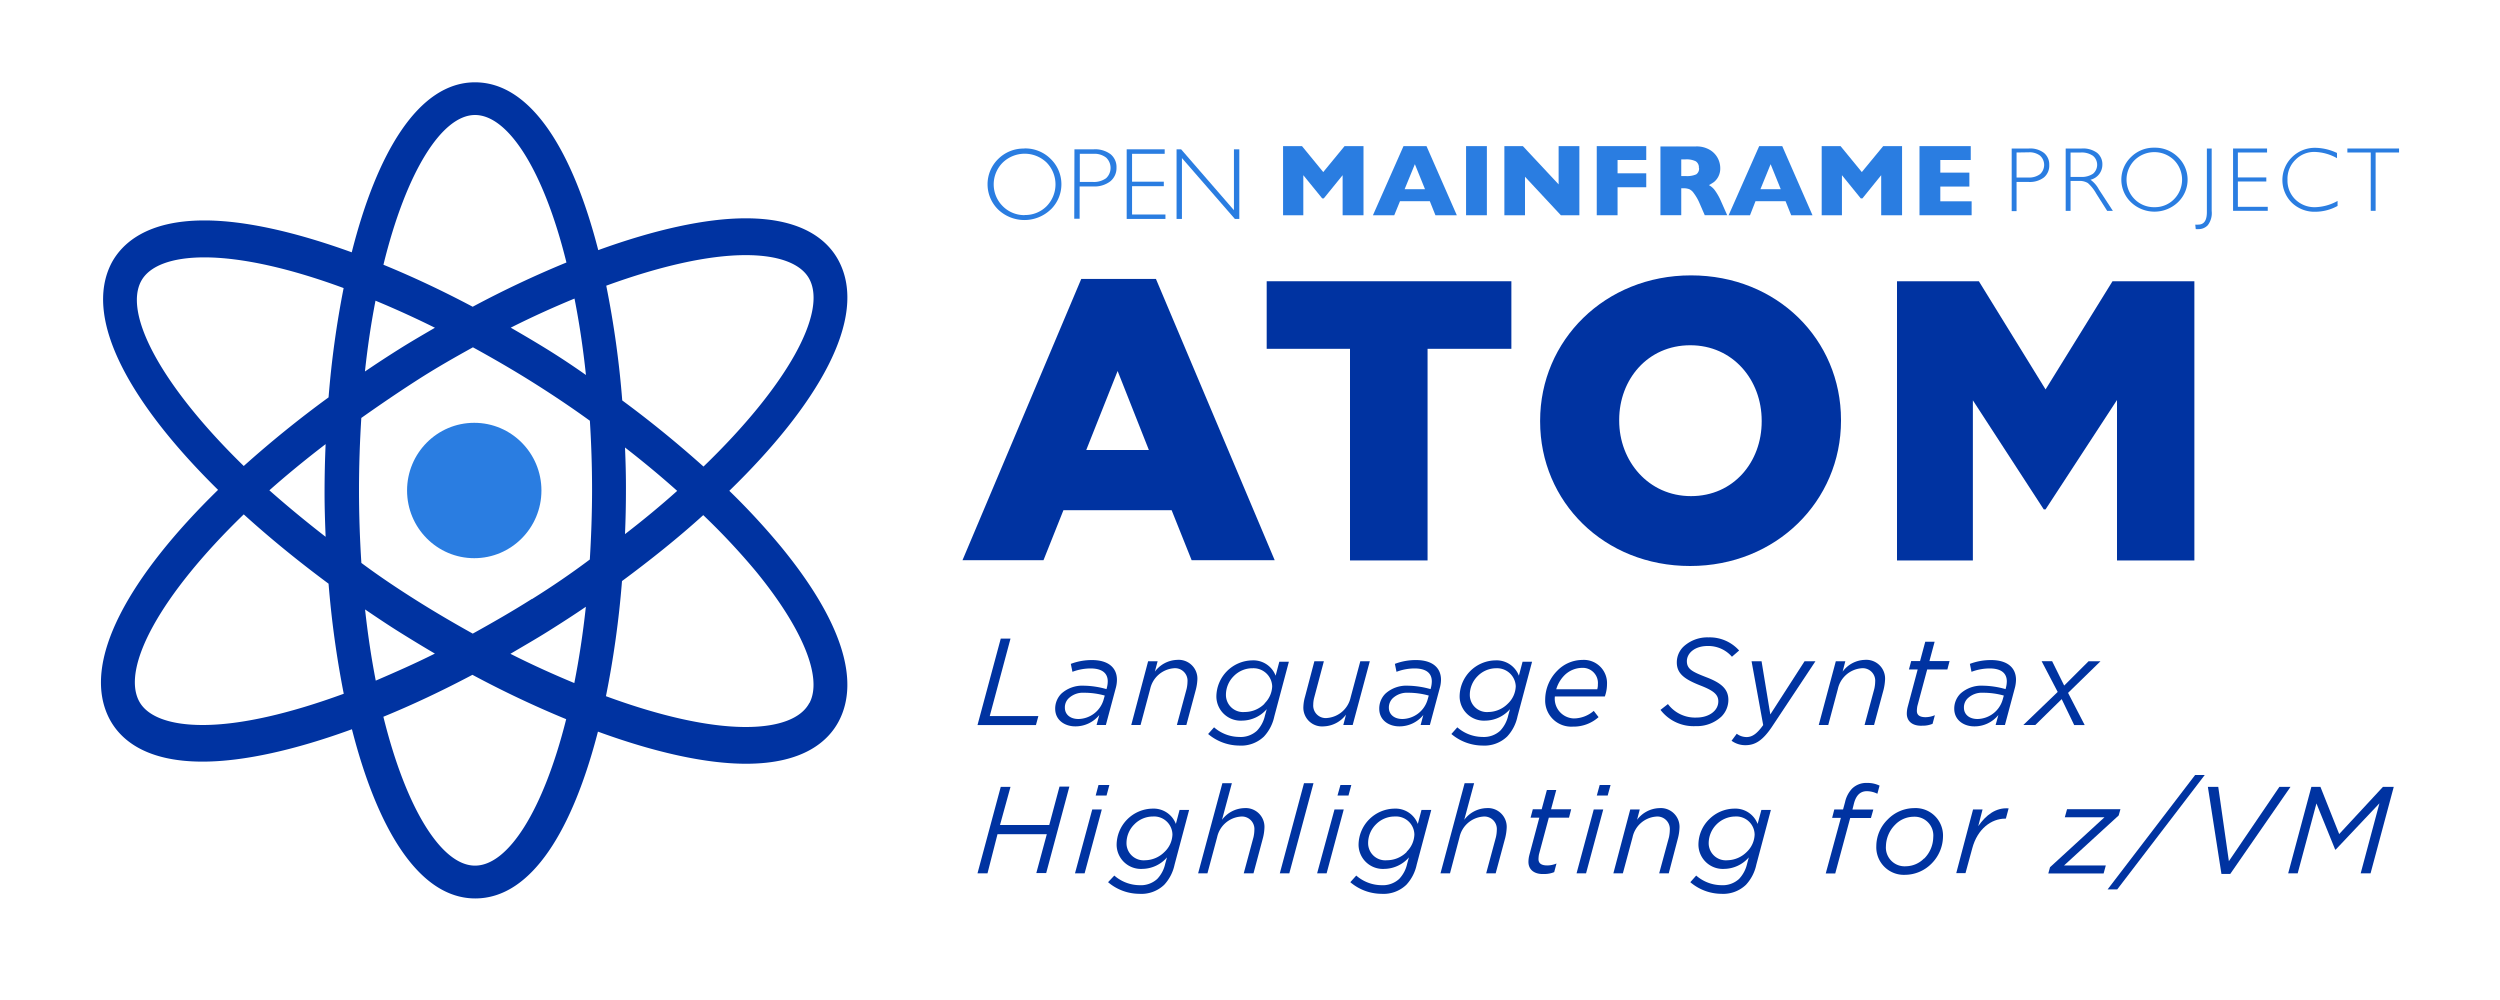 <svg id="Layer_1" data-name="Layer 1" xmlns="http://www.w3.org/2000/svg" viewBox="0 0 400 160"><defs><style>.cls-1{fill:#2a7de1;}.cls-2{fill:#0033a1;}</style></defs><title>OMP_ProjectLogos</title><path class="cls-1" d="M321.87,23.76h2.75a3.61,3.61,0,0,1,2.42.71,2.39,2.39,0,0,1,.84,1.92,2.45,2.45,0,0,1-.85,2,3.72,3.72,0,0,1-2.48.72h-1.9v4.67h-.78Zm.78.64v4h1.85a2.91,2.91,0,0,0,1.9-.53,2,2,0,0,0,.12-2.86.47.47,0,0,1-.1-.1,2.78,2.78,0,0,0-1.82-.54Z"/><path class="cls-1" d="M330.51,23.76h2.56a3.79,3.79,0,0,1,2.46.69,2.33,2.33,0,0,1,.85,1.89,2.48,2.48,0,0,1-1.9,2.42,4.46,4.46,0,0,1,1.33,1.53l2.25,3.45h-.91L335.41,31a6.58,6.58,0,0,0-1.35-1.71,2.54,2.54,0,0,0-1.42-.34h-1.35v4.79h-.78Zm.78.64v3.91h1.65a3.24,3.24,0,0,0,1.94-.51,1.88,1.88,0,0,0,.22-2.65,1.75,1.75,0,0,0-.24-.23,3.18,3.18,0,0,0-1.94-.52Z"/><path class="cls-1" d="M344.7,23.63a5.21,5.21,0,0,1,3.76,1.49,5,5,0,0,1,.12,7.13l-.12.12a5.44,5.44,0,0,1-7.49,0,5,5,0,0,1-.1-7.15.47.47,0,0,1,.1-.1,5.15,5.15,0,0,1,3.73-1.49m0,9.52a4.29,4.29,0,0,0,3.15-1.28,4.45,4.45,0,0,0,0-6.25,4.53,4.53,0,0,0-6.31,0,4.42,4.42,0,0,0,0,6.25h0a4.35,4.35,0,0,0,3.16,1.28"/><path class="cls-1" d="M353.87,23.76v10a3.18,3.18,0,0,1-.62,2.27,2,2,0,0,1-1.47.63,3.55,3.55,0,0,1-.46,0l-.08-.72a2.4,2.4,0,0,0,.46,0c.94,0,1.4-.66,1.4-2V23.76Z"/><polygon class="cls-1" points="362.73 23.76 362.73 24.4 358.06 24.4 358.06 28.39 362.61 28.39 362.61 29.04 358.06 29.04 358.06 33.09 362.84 33.09 362.84 33.73 357.29 33.73 357.29 23.76 362.73 23.76"/><path class="cls-1" d="M373.92,24.47v.84a7.66,7.66,0,0,0-3.56-1,4.17,4.17,0,0,0-3.1,1.27A4.22,4.22,0,0,0,366,28.76a4.2,4.2,0,0,0,1.25,3.15,4.38,4.38,0,0,0,3.21,1.24,7.76,7.76,0,0,0,3.55-1v.8a7.42,7.42,0,0,1-3.54.93,5.2,5.2,0,0,1-3.79-1.46,5.11,5.11,0,0,1,0-7.23l.07-.07a5.2,5.2,0,0,1,3.69-1.47,8.39,8.39,0,0,1,3.51.84"/><polygon class="cls-1" points="383.85 23.76 383.85 24.4 380.1 24.4 380.1 33.73 379.32 33.73 379.32 24.4 375.58 24.4 375.58 23.76 383.85 23.76"/><polygon class="cls-1" points="218.16 34.44 214.82 34.44 214.82 28.03 211.81 31.74 211.55 31.74 208.53 28.03 208.53 34.44 205.29 34.44 205.29 23.38 208.32 23.38 211.72 27.53 215.13 23.38 218.16 23.38 218.16 34.44"/><path class="cls-1" d="M233.09,34.44h-3.42l-.9-2.25H224l-.92,2.25h-3.41l4.89-11.06h3.68ZM228,30.27l-1.62-4-1.64,4Z"/><rect class="cls-1" x="234.57" y="23.38" width="3.33" height="11.06"/><polygon class="cls-1" points="252.7 34.44 249.74 34.44 244 28.28 244 34.44 240.7 34.44 240.7 23.38 243.66 23.38 249.38 29.5 249.38 23.38 252.7 23.38 252.7 34.44"/><polygon class="cls-1" points="263.4 29.96 258.81 29.96 258.81 34.44 255.48 34.44 255.48 23.38 263.4 23.38 263.4 25.6 258.81 25.6 258.81 27.73 263.4 27.73 263.4 29.96"/><path class="cls-1" d="M276.35,34.43h-3.59l-.87-2A7.5,7.5,0,0,0,271,30.9a1.76,1.76,0,0,0-.74-.64,2.72,2.72,0,0,0-.94-.14H269v4.31h-3.33v-11h5.67a4.12,4.12,0,0,1,2.25.56,3.37,3.37,0,0,1,1.27,1.35,3.49,3.49,0,0,1,.38,1.52,2.82,2.82,0,0,1-.32,1.42,2.77,2.77,0,0,1-.68.84,8.39,8.39,0,0,1-.81.5,3,3,0,0,1,.88.74,9,9,0,0,1,1,1.72Zm-4.53-7.56a1.15,1.15,0,0,0-.51-1.07,3.39,3.39,0,0,0-1.63-.3H269v2.67h.72a3.65,3.65,0,0,0,1.67-.27,1.1,1.1,0,0,0,.46-1"/><path class="cls-1" d="M290,34.44h-3.41l-.9-2.25h-4.81L280,34.44h-3.42l4.89-11.06h3.69Zm-5.08-4.17-1.62-4-1.63,4Z"/><polygon class="cls-1" points="304.33 34.44 300.99 34.44 300.99 28.03 297.99 31.74 297.72 31.74 294.71 28.03 294.71 34.44 291.47 34.44 291.47 23.38 294.49 23.38 297.89 27.53 301.31 23.38 304.33 23.38 304.33 34.44"/><polygon class="cls-1" points="315.46 34.44 307.12 34.44 307.12 23.38 315.32 23.38 315.32 25.6 310.45 25.6 310.45 27.62 315.1 27.62 315.1 29.85 310.45 29.85 310.45 32.21 315.46 32.21 315.46 34.44"/><path class="cls-1" d="M163.9,23.75a5.74,5.74,0,0,1,4.19,1.66,5.64,5.64,0,0,1,.14,8l-.14.13a6.09,6.09,0,0,1-8.37,0,5.66,5.66,0,0,1-.11-8l.11-.11a5.73,5.73,0,0,1,4.18-1.66m0,10.63A4.83,4.83,0,0,0,167.45,33a5,5,0,0,0,0-7,5.06,5.06,0,0,0-7,0,4.93,4.93,0,0,0,0,7h0a4.85,4.85,0,0,0,3.53,1.42"/><path class="cls-1" d="M171.91,23.89H175a4.13,4.13,0,0,1,2.7.79,2.65,2.65,0,0,1,.94,2.15,2.74,2.74,0,0,1-1,2.19,4.17,4.17,0,0,1-2.77.81h-2.13V35h-.86Zm.86.72v4.5h2.07a3.35,3.35,0,0,0,2.13-.59,2.26,2.26,0,0,0,.12-3.19.57.57,0,0,0-.11-.11,3,3,0,0,0-2-.61Z"/><polygon class="cls-1" points="186.35 23.89 186.35 24.61 181.13 24.61 181.13 29.07 186.21 29.07 186.21 29.79 181.13 29.79 181.13 34.32 186.47 34.32 186.47 35.03 180.27 35.03 180.27 23.89 186.35 23.89"/><polygon class="cls-1" points="198.29 23.89 198.29 35.03 197.58 35.03 189.11 25.29 189.11 35.03 188.25 35.03 188.25 23.89 188.98 23.89 197.43 33.63 197.43 23.89 198.29 23.89"/><path class="cls-2" d="M173,44.63h11.95l19,45H190.66l-3.2-8H170.15l-3.19,8H154ZM183.82,72l-5-12.64L173.8,72Z"/><path class="cls-2" d="M216,55.81H202.67V45h39.15V55.81H228.41V89.67H216Z"/><path class="cls-2" d="M246.42,67.44v-.13c0-12.84,10.35-23.25,24.14-23.25s24,10.28,24,23.12v.13c0,12.84-10.35,23.25-24.14,23.25S246.42,80.28,246.42,67.44Zm35.45,0v-.13c0-6.52-4.6-12.07-11.43-12.07s-11.37,5.49-11.37,11.94v.13c0,6.45,4.66,12.07,11.49,12.07S281.87,73.89,281.87,67.44Z"/><path class="cls-2" d="M303.52,45h13.1l10.67,17.31L338,45h13.1V89.67H338.72V64l-11.43,17.5H327L315.66,64.05V89.67H303.52Z"/><path class="cls-2" d="M160.12,102.18h1.56l-3.32,12.39h7.78l-.39,1.44H156.4Z"/><path class="cls-2" d="M168.83,113.4a3.39,3.39,0,0,1,1-2.43,5,5,0,0,1,3.58-1.26,13.87,13.87,0,0,1,3.63.55l.06-.23a4.12,4.12,0,0,0,.14-1c0-1.33-.91-2.08-2.76-2.08a8.35,8.35,0,0,0-2.89.54l-.26-1.27a9.43,9.43,0,0,1,3.38-.61c2.57,0,4,1.18,4,3.16a5.06,5.06,0,0,1-.21,1.4L176.94,116h-1.49l.44-1.6a4.91,4.91,0,0,1-3.81,1.82C170.36,116.23,168.83,115.22,168.83,113.4Zm7.73-1.4.2-.71a12.17,12.17,0,0,0-3.32-.45,3.29,3.29,0,0,0-2.41.85,2,2,0,0,0-.65,1.54c0,1.08.85,1.81,2.17,1.81A4.28,4.28,0,0,0,176.56,112Z"/><path class="cls-2" d="M183.7,105.8h1.52l-.44,1.66a4.62,4.62,0,0,1,3.56-1.88,3,3,0,0,1,3.24,3.16,7.78,7.78,0,0,1-.24,1.58L189.82,116H188.3l1.56-5.79a5.55,5.55,0,0,0,.14-1.14,2,2,0,0,0-2.27-2.14,4.22,4.22,0,0,0-3.7,3.3L182.49,116H181Z"/><path class="cls-2" d="M193.3,117.44l.95-1.07a6.18,6.18,0,0,0,4,1.54,3.85,3.85,0,0,0,2.87-1,5.12,5.12,0,0,0,1.28-2.45l.28-1a5.3,5.3,0,0,1-3.91,1.84,3.89,3.89,0,0,1-4.15-3.85,5.84,5.84,0,0,1,5.73-5.79,3.81,3.81,0,0,1,3.75,2.45l.59-2.23h1.53l-2.33,8.75a6.77,6.77,0,0,1-1.66,3.22,5.28,5.28,0,0,1-4,1.44A7.81,7.81,0,0,1,193.3,117.44Zm9-4.87a4,4,0,0,0,1.25-2.76,3,3,0,0,0-3.14-2.89,4.17,4.17,0,0,0-3,1.25,4.24,4.24,0,0,0-1.26,3,2.74,2.74,0,0,0,3,2.75A4.48,4.48,0,0,0,202.35,112.57Z"/><path class="cls-2" d="M208.54,113.07a6.59,6.59,0,0,1,.26-1.58l1.5-5.69h1.52l-1.54,5.79a4.48,4.48,0,0,0-.16,1.14,2,2,0,0,0,2.3,2.14,4.2,4.2,0,0,0,3.69-3.32l1.54-5.75h1.52L216.43,116h-1.5l.43-1.66a4.65,4.65,0,0,1-3.56,1.88A3,3,0,0,1,208.54,113.07Z"/><path class="cls-2" d="M220.68,113.4a3.35,3.35,0,0,1,1-2.43,5,5,0,0,1,3.57-1.26,14,14,0,0,1,3.64.55l.06-.23a4.12,4.12,0,0,0,.14-1c0-1.33-.91-2.08-2.77-2.08a8.24,8.24,0,0,0-2.88.54l-.26-1.27a9.39,9.39,0,0,1,3.38-.61c2.57,0,4,1.18,4,3.16a5.09,5.09,0,0,1-.22,1.4L228.78,116H227.3l.43-1.6a4.91,4.91,0,0,1-3.81,1.82C222.2,116.23,220.68,115.22,220.68,113.4Zm7.72-1.4.2-.71a12.11,12.11,0,0,0-3.32-.45,3.33,3.33,0,0,0-2.41.85,2.07,2.07,0,0,0-.65,1.54c0,1.08.85,1.81,2.17,1.81A4.28,4.28,0,0,0,228.4,112Z"/><path class="cls-2" d="M232.22,117.44l.95-1.07a6.18,6.18,0,0,0,4,1.54,3.87,3.87,0,0,0,2.87-1,5.21,5.21,0,0,0,1.28-2.45l.28-1a5.32,5.32,0,0,1-3.92,1.84,3.89,3.89,0,0,1-4.14-3.85,5.82,5.82,0,0,1,5.73-5.79,3.81,3.81,0,0,1,3.75,2.45l.59-2.23h1.52l-2.33,8.75a6.69,6.69,0,0,1-1.66,3.22,5.26,5.26,0,0,1-3.95,1.44A7.79,7.79,0,0,1,232.22,117.44Zm9.05-4.87a4,4,0,0,0,1.25-2.76,3,3,0,0,0-3.14-2.89,4.17,4.17,0,0,0-2.95,1.25,4.24,4.24,0,0,0-1.26,3,2.74,2.74,0,0,0,3,2.75A4.48,4.48,0,0,0,241.27,112.57Z"/><path class="cls-2" d="M248.78,111.43a3.16,3.16,0,0,0,3,3.52,4.93,4.93,0,0,0,3.22-1.21l.77,1a6,6,0,0,1-4.11,1.52,4.18,4.18,0,0,1-4.43-4.35,6.59,6.59,0,0,1,1.94-4.6,5.63,5.63,0,0,1,4-1.72,3.71,3.71,0,0,1,3.95,3.91,5.81,5.81,0,0,1-.35,1.94Zm.2-1.15h6.58a2.52,2.52,0,0,0,.1-.79,2.42,2.42,0,0,0-2.55-2.63,4.06,4.06,0,0,0-2.84,1.23A5.27,5.27,0,0,0,249,110.28Z"/><path class="cls-2" d="M265.68,113.58l1.19-.93a5.42,5.42,0,0,0,4.56,2.16c2,0,3.5-1.09,3.5-2.59,0-1.07-.71-1.7-2.84-2.53-2.55-1-3.8-1.9-3.8-3.7a3.5,3.5,0,0,1,1.07-2.53,5.63,5.63,0,0,1,4-1.48,6.32,6.32,0,0,1,4.9,2.1l-1.15,1a5,5,0,0,0-3.89-1.72c-2.07,0-3.32,1.16-3.32,2.43s.89,1.7,3.07,2.55c2.37.9,3.57,1.87,3.57,3.65a3.78,3.78,0,0,1-1.12,2.67,5.75,5.75,0,0,1-4.11,1.52A6.66,6.66,0,0,1,265.68,113.58Z"/><path class="cls-2" d="M280.25,105.8h1.6l1.4,8.51,5.48-8.51h1.74l-7,10.55c-1.44,2.11-2.63,2.88-4.19,2.88a3.71,3.71,0,0,1-2.23-.71l.83-1.12a2.64,2.64,0,0,0,1.56.53c.87,0,1.64-.47,2.67-1.92Z"/><path class="cls-2" d="M293.73,105.8h1.52l-.43,1.66a4.58,4.58,0,0,1,3.55-1.88,3,3,0,0,1,3.24,3.16,8.49,8.49,0,0,1-.23,1.58L299.85,116h-1.52l1.56-5.79a5.55,5.55,0,0,0,.14-1.14,2,2,0,0,0-2.27-2.14,4.22,4.22,0,0,0-3.7,3.3L292.52,116H291Z"/><path class="cls-2" d="M305.09,114.17a4.52,4.52,0,0,1,.14-1.06l1.6-6h-1.4l.36-1.34h1.42l.83-3.09h1.5l-.83,3.09h3.22l-.35,1.34h-3.23L306.77,113a5,5,0,0,0-.07.75c0,.71.53,1,1.4,1a3.88,3.88,0,0,0,1.48-.32l-.37,1.38a4.07,4.07,0,0,1-1.63.3C306.12,116.19,305.09,115.5,305.09,114.17Z"/><path class="cls-2" d="M312.68,113.4a3.39,3.39,0,0,1,1-2.43,5,5,0,0,1,3.58-1.26,13.87,13.87,0,0,1,3.63.55l.06-.23a4.12,4.12,0,0,0,.14-1c0-1.33-.91-2.08-2.76-2.08a8.35,8.35,0,0,0-2.89.54l-.26-1.27a9.43,9.43,0,0,1,3.38-.61c2.57,0,4,1.18,4,3.16a5.47,5.47,0,0,1-.21,1.4L320.79,116H319.3l.44-1.6a4.91,4.91,0,0,1-3.82,1.82C314.21,116.23,312.68,115.22,312.68,113.4Zm7.73-1.4.2-.71a12.17,12.17,0,0,0-3.32-.45,3.29,3.29,0,0,0-2.41.85,2,2,0,0,0-.65,1.54c0,1.08.85,1.81,2.17,1.81A4.28,4.28,0,0,0,320.41,112Z"/><path class="cls-2" d="M330.27,109.69l3.9-3.89h1.91l-5.19,5.06,2.66,5.15h-1.68l-2-4.15L325.65,116h-1.92l5.5-5.29-2.57-4.92h1.68Z"/><path class="cls-2" d="M160.12,125.9h1.56L160,132h7.88l1.64-6.14h1.58l-3.71,13.83h-1.58l1.68-6.22h-7.89L158,139.73H156.4Z"/><path class="cls-2" d="M174.76,129.51h1.53l-2.75,10.22H172Zm1-3.91h1.74l-.45,1.68h-1.74Z"/><path class="cls-2" d="M177.29,141.15l1-1.06a6.23,6.23,0,0,0,4,1.54,3.89,3.89,0,0,0,2.87-1,5.12,5.12,0,0,0,1.28-2.45l.28-1a5.3,5.3,0,0,1-3.91,1.84,3.89,3.89,0,0,1-4.15-3.85,5.84,5.84,0,0,1,5.73-5.79,3.81,3.81,0,0,1,3.75,2.45l.59-2.24h1.53l-2.33,8.76a6.77,6.77,0,0,1-1.66,3.22,5.28,5.28,0,0,1-4,1.44A7.76,7.76,0,0,1,177.29,141.15Zm9.05-4.86a4,4,0,0,0,1.25-2.76,2.94,2.94,0,0,0-3.14-2.89,4.17,4.17,0,0,0-2.95,1.25,4.22,4.22,0,0,0-1.26,3,2.74,2.74,0,0,0,3,2.75A4.48,4.48,0,0,0,186.34,136.29Z"/><path class="cls-2" d="M195.58,125.31h1.52l-1.58,5.86a4.62,4.62,0,0,1,3.55-1.87,3,3,0,0,1,3.24,3.16,7.73,7.73,0,0,1-.23,1.58l-1.52,5.69H199l1.56-5.79a5.65,5.65,0,0,0,.14-1.15,2,2,0,0,0-2.27-2.13,4.19,4.19,0,0,0-3.69,3.3l-1.55,5.77H191.7Z"/><path class="cls-2" d="M208.64,125.31h1.52l-3.87,14.42h-1.52Z"/><path class="cls-2" d="M213.52,129.51H215l-2.74,10.22h-1.52Zm.95-3.91h1.74l-.45,1.68H214Z"/><path class="cls-2" d="M216.05,141.15l.95-1.06a6.23,6.23,0,0,0,4,1.54,3.89,3.89,0,0,0,2.87-1,5.12,5.12,0,0,0,1.28-2.45l.28-1a5.3,5.3,0,0,1-3.91,1.84,3.89,3.89,0,0,1-4.15-3.85,5.84,5.84,0,0,1,5.73-5.79,3.81,3.81,0,0,1,3.75,2.45l.59-2.24H229l-2.33,8.76a6.77,6.77,0,0,1-1.66,3.22,5.28,5.28,0,0,1-4,1.44A7.76,7.76,0,0,1,216.05,141.15Zm9-4.86a4,4,0,0,0,1.25-2.76,2.94,2.94,0,0,0-3.14-2.89,4.17,4.17,0,0,0-3,1.25,4.22,4.22,0,0,0-1.26,3,2.74,2.74,0,0,0,3,2.75A4.48,4.48,0,0,0,225.1,136.29Z"/><path class="cls-2" d="M234.34,125.31h1.52l-1.58,5.86a4.6,4.6,0,0,1,3.55-1.87,3,3,0,0,1,3.24,3.16,8.49,8.49,0,0,1-.23,1.58l-1.53,5.69h-1.52l1.56-5.79a5.65,5.65,0,0,0,.14-1.15,2,2,0,0,0-2.27-2.13,4.21,4.21,0,0,0-3.7,3.3L232,139.73h-1.52Z"/><path class="cls-2" d="M244.55,137.89a4.52,4.52,0,0,1,.14-1.06l1.6-6h-1.4l.36-1.35h1.42l.83-3.08H249l-.83,3.08h3.22l-.35,1.35h-3.23l-1.58,5.89a4.87,4.87,0,0,0-.07.75c0,.71.53,1,1.4,1a3.85,3.85,0,0,0,1.48-.31l-.37,1.38a4.07,4.07,0,0,1-1.63.3C245.58,139.91,244.55,139.22,244.55,137.89Z"/><path class="cls-2" d="M255,129.51h1.52l-2.75,10.22h-1.52Zm.95-3.91h1.74l-.46,1.68h-1.74Z"/><path class="cls-2" d="M260.84,129.51h1.52l-.43,1.66a4.62,4.62,0,0,1,3.55-1.87,3,3,0,0,1,3.24,3.16,7.73,7.73,0,0,1-.23,1.58L267,139.73h-1.53l1.57-5.79a6.43,6.43,0,0,0,.13-1.15,2,2,0,0,0-2.27-2.13,4.19,4.19,0,0,0-3.69,3.3l-1.55,5.77h-1.52Z"/><path class="cls-2" d="M270.45,141.15l.94-1.06a6.24,6.24,0,0,0,4,1.54,3.88,3.88,0,0,0,2.86-1,5.22,5.22,0,0,0,1.29-2.45l.27-1a5.3,5.3,0,0,1-3.91,1.84,3.9,3.9,0,0,1-4.15-3.85,5.7,5.7,0,0,1,1.72-4.09,5.77,5.77,0,0,1,4-1.7,3.81,3.81,0,0,1,3.75,2.45l.6-2.24h1.52l-2.33,8.76a6.77,6.77,0,0,1-1.66,3.22,5.27,5.27,0,0,1-3.95,1.44A7.72,7.72,0,0,1,270.45,141.15Zm9.05-4.86a4,4,0,0,0,1.24-2.76,2.94,2.94,0,0,0-3.14-2.89,4.3,4.3,0,0,0-4.21,4.25,2.74,2.74,0,0,0,3,2.75A4.5,4.5,0,0,0,279.5,136.29Z"/><path class="cls-2" d="M294.54,130.86h-1.4l.35-1.35h1.4l.32-1.18a4.56,4.56,0,0,1,1.13-2.16,3.24,3.24,0,0,1,2.39-.9,4.42,4.42,0,0,1,2,.43l-.35,1.3a3.85,3.85,0,0,0-1.68-.41c-1,0-1.7.59-2.06,1.94l-.25,1h3.34l-.38,1.35h-3.32l-2.39,8.87h-1.52Z"/><path class="cls-2" d="M300.21,135.38a6,6,0,0,1,1.84-4.28,5.94,5.94,0,0,1,4.17-1.8,4.39,4.39,0,0,1,4.66,4.56,6.24,6.24,0,0,1-1.83,4.31,6,6,0,0,1-4.19,1.8A4.41,4.41,0,0,1,300.21,135.38Zm7.65,2a4.93,4.93,0,0,0,1.46-3.42,3,3,0,0,0-3.2-3.28,4.14,4.14,0,0,0-2.9,1.28,5,5,0,0,0-1.47,3.42A3,3,0,0,0,305,138.6,4.14,4.14,0,0,0,307.86,137.34Z"/><path class="cls-2" d="M315.69,129.51h1.52l-.69,2.67c1.24-1.78,2.82-3,4.86-2.84l-.44,1.64h-.1c-2.23,0-4.44,1.64-5.27,4.72l-1.09,4H313Z"/><path class="cls-2" d="M328,138.76l8.72-8h-6.35l.36-1.29h8.54l-.28,1-8.74,8h6.68l-.35,1.28h-8.85Z"/><path class="cls-2" d="M351.22,124h1.54l-14,18.3h-1.54Z"/><path class="cls-2" d="M353.26,125.9h1.66l1.7,11.89,8.08-11.89h1.78l-9.64,13.93h-1.41Z"/><path class="cls-2" d="M369.82,125.9h1.45l3,7.55,7-7.55H383l-3.71,13.83h-1.58l3-11.2-7,7.41h-.08l-3-7.39-3,11.18h-1.52Z"/><path class="cls-2" d="M116.69,78.53c13.95-13.55,22.38-27.6,17.49-36.82-1.64-3.09-5.54-6.78-14.86-6.78-6.47,0-14.65,1.84-23.6,5.09C91.72,24.44,85.1,13.17,76,13.17S60.26,24.6,56.28,40.37c-9-3.26-17.12-5.1-23.57-5.1C23.42,35.27,19.53,39,17.89,42c-4.82,9.13,3.35,22.95,17,36.38C21,91.94,12.69,105.89,17.55,115.09c1.65,3.09,5.55,6.77,14.86,6.77,6.54,0,14.83-1.87,23.9-5.18,4,15.7,10.63,27.07,19.73,27.07s15.63-11.18,19.63-26.69c9,3.29,17.21,5.14,23.7,5.14,9.28,0,13.18-3.69,14.82-6.78,3.51-6.63.33-16.28-9.2-27.91A112.69,112.69,0,0,0,116.69,78.53Zm2.64-37.71c5.25,0,8.86,1.36,10.17,3.83,2.85,5.37-3.48,17-16.94,30-4-3.58-8.33-7.14-13-10.58A154.46,154.46,0,0,0,97,45.71C105.54,42.6,113.27,40.82,119.33,40.82Zm-34.21,55c-3.16,2-6.33,3.81-9.48,5.56-2.94-1.64-5.88-3.35-8.82-5.2-3.18-2-6.17-4-9-6.11-.24-3.73-.38-7.6-.38-11.64s.14-7.85.37-11.56c2.83-2,5.75-4,8.86-6s6-3.64,9-5.3c3.2,1.76,6.41,3.61,9.62,5.63s6.16,4,9.09,6.12c.22,3.55.35,7.23.35,11s-.14,7.6-.36,11.2C91.41,91.74,88.37,93.82,85.12,95.85Zm8.62,1.23c-.47,4.37-1.1,8.44-1.85,12.24-3.34-1.39-6.74-2.92-10.22-4.68,2-1.19,4.11-2.39,6.16-3.68S91.79,98.41,93.74,97.08Zm-24.13,7.51c-3.23,1.62-6.39,3-9.49,4.34-.69-3.55-1.27-7.35-1.71-11.39,1.89,1.28,3.79,2.56,5.72,3.76S67.78,103.52,69.61,104.59ZM52.1,85.89q-4.83-3.75-9-7.44,4.13-3.66,9-7.39-.16,3.69-.17,7.39C51.92,80.92,52,83.4,52.1,85.89Zm6.29-26.45c.43-4,1-7.8,1.69-11.33,3.11,1.29,6.27,2.72,9.51,4.33-1.9,1.11-3.79,2.2-5.68,3.39S60.21,58.2,58.39,59.44Zm23.3-7c3.49-1.76,6.89-3.29,10.23-4.67.75,3.79,1.37,7.87,1.83,12.23Q90.92,58,88,56.17C85.88,54.85,83.79,53.62,81.69,52.41ZM100,71.6q4.41,3.42,8.35,6.94Q104.49,82,100,85.46q.15-3.51.15-7C100.16,76.17,100.1,73.89,100,71.6ZM76,18.4C81.32,18.4,87,27.3,90.63,42a163.06,163.06,0,0,0-15,7.08c-4.86-2.58-9.64-4.82-14.28-6.72C65,27.44,70.72,18.4,76,18.4ZM22.57,45c1.3-2.46,4.89-3.82,10.13-3.82,6,0,13.77,1.77,22.28,4.91a153.63,153.63,0,0,0-2.41,17.49A173.11,173.11,0,0,0,39,74.56C25.89,61.77,19.76,50.31,22.57,45Zm9.85,71c-5.26,0-8.87-1.35-10.17-3.82C19.41,106.79,25.67,95.2,39,82.3c4.2,3.81,8.78,7.54,13.57,11.09A155.58,155.58,0,0,0,55,111C46.37,114.16,38.54,116,32.42,116ZM76,138.5c-5.31,0-11-9-14.66-23.82,4.64-1.9,9.41-4.15,14.25-6.71a163,163,0,0,0,15,7.1C86.92,129.67,81.31,138.5,76,138.5Zm53.48-26c-1.31,2.47-4.91,3.82-10.15,3.82-6.06,0-13.82-1.78-22.38-4.93a154.82,154.82,0,0,0,2.57-18.42c4.57-3.38,9-6.92,13-10.55a108.29,108.29,0,0,1,8.43,9C128.45,100.58,131.64,108.44,129.52,112.47Z"/><ellipse class="cls-1" cx="75.88" cy="78.48" rx="10.75" ry="10.83"/></svg>